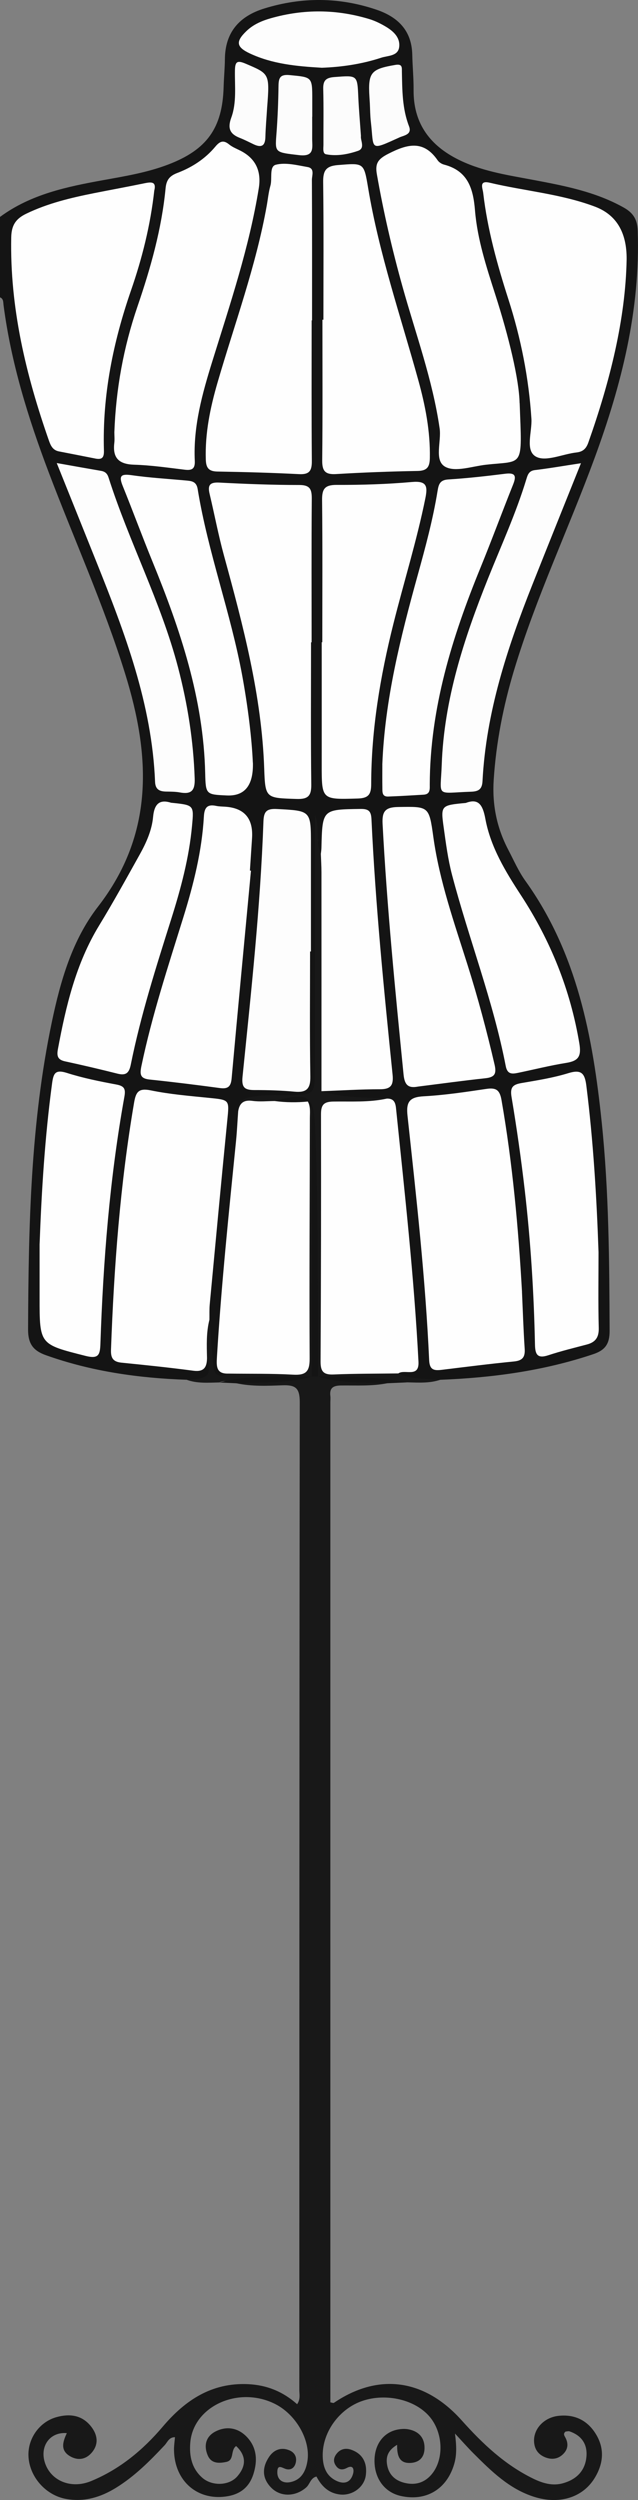 <?xml version="1.0" encoding="UTF-8"?>
<svg id="_圖層_2" data-name="圖層 2" xmlns="http://www.w3.org/2000/svg" viewBox="0 0 206.58 808.32">
  <rect x="0" y="0" width="206.58" height="808.32" fill="#808080" stroke="none"/>
  <defs>
    <style>
      .cls-1 {
        fill: #181818;
      }

      .cls-2 {
        fill: #fdfdfd;
      }

      .cls-3 {
        fill: #141414;
      }

      .cls-4 {
        fill: #fefefe;
      }

      .cls-5 {
        fill: #fcfcfc;
      }
    </style>
  </defs>
  <g id="_圖層_1-2" data-name="圖層 1">
    <g>
      <path class="cls-3" d="M60.41,446.11c-15.54-.53-30.78-2.69-45.51-7.93-4.09-1.45-5.83-3.62-5.81-8.35,.14-33.34,.8-66.59,7.7-99.41,2.81-13.37,6.6-26.51,14.93-37.26,18.29-23.59,17.04-48.81,8.8-75.32-6.93-22.3-16.57-43.53-24.82-65.31-6.62-17.49-12.12-35.25-14.55-53.86-.12-.95,.02-2.05-1.15-2.54v-25.99c9.98-7.36,21.71-9.78,33.55-11.92,7.04-1.27,14.12-2.44,20.85-5,12.61-4.79,17.64-11.82,18.01-25.13,.08-3,.39-5.99,.41-8.98,.08-8.74,4.73-13.89,12.76-16.37,12.14-3.75,24.29-3.69,36.33,.4,6.89,2.34,11.41,6.71,11.58,14.52,.08,3.83,.46,7.65,.43,11.48-.08,10.27,4.83,17.38,13.68,22.04,7.8,4.11,16.41,5.36,24.91,6.96,10.16,1.91,20.27,3.82,29.47,8.98,3.13,1.76,4.39,3.91,4.51,7.49,.88,25.61-5.25,49.85-14.01,73.61-8.45,22.96-19,45.12-26.07,68.6-3.46,11.52-5.76,23.24-6.55,35.28-.53,8.06,.99,15.56,4.72,22.66,1.78,3.39,3.32,6.97,5.54,10.05,16.78,23.36,21.84,50.39,24.72,78.11,2.32,22.4,2.46,44.89,2.55,67.39,.02,4.3-1.53,6.27-5.34,7.54-16.09,5.39-32.69,7.62-49.55,8.27-3.92,1.03-7.82,0-11.73-.14-1.28-.05-2.19-.66-2.18-2.12,3.82-3.88,4.32-8.71,3.91-13.8-1.32-16.36-2.87-32.71-4.46-49.05-.5-5.12-1.01-10.23-1.57-15.34-.3-2.74-.87-5.28-3.7-6.56-5.51-.76-10.48-3.82-16.2-3.63-1.39,.04-2.59-.5-2.88-2.11,.9-2.24,2.95-2.43,4.92-2.7,3.29-.45,6.57-.93,9.89-1.19,4.37-.34,5.96-2.23,5.59-6.54-.89-10.42-2.12-20.81-2.94-31.24-.95-12.08-2.37-24.12-2.64-36.24-.04-1.83-.03-3.66-.43-5.46-.73-3.35-2.64-5.33-6.24-5.17-3.44,.16-4.89,2.27-5.35,5.46-.31,2.2,.27,4.82-2.44,6.09-3.17-1.01-.53-3.72-1.29-5.32,.96,25.06,.64,50.18,.73,75.29,0,1.67,.12,3.34-.13,4.99-.4,2.63-1.77,4.22-4.65,4.21-2.5-.01-5.01,.14-7.5,0-4.34-.23-7.76,1.38-10.4,4.76-2.48,6.67-2.36,13.75-3.04,20.65-1.76,17.86-3.85,35.69-4.55,53.65-.13,3.43,.9,6.51,1.27,9.78-1.09,2.13-2.98,1.83-4.68,1.27-1.87-.61-1.34-2.42-1.28-3.81,.09-1.9-.35-3.67-1.43-5.11-2.02-2.67-2.48-5.63-2.22-8.81,1.25-16.89,2.95-33.76,4.62-50.62,.46-4.63,1.16-9.23,1.23-13.91,.05-3.42-1.45-5.21-4.76-5.89-4.58-.94-9.24-1.1-13.86-1.68-4.06-.51-6.12,1.76-6.82,5.61-1.7,9.33-2.63,18.76-3.79,28.17-1.57,12.71-1.67,25.52-2.88,38.26-.78,8.25,.94,10.33,9.32,11.35,6.53,.79,13.12,1.82,19.6-.51,2.38,6.84,.73,8.54-7.12,7.39Z"/>
      <path class="cls-1" d="M125.35,447.24c-4.94,1-9.96,.66-14.94,.72-2.55,.03-3.77,.79-3.44,3.44,.08,.66,0,1.33,0,2,0,106.47,0,212.93,0,319.4,0,1.32,0,2.65,0,3.94,.54,.08,.96,.28,1.15,.15,14.35-9.72,29.28-7.84,41.41,5.71,6.74,7.53,13.93,14.31,23.08,18.78,3.08,1.5,6.25,2.46,9.65,1.52,4.42-1.23,7.29-4.08,7.64-8.78,.29-3.94-1.66-6.68-5.43-7.99-.42-.15-.96,.03-1.33,.05-.85,.65-.44,1.29-.13,1.83,1.25,2.25,.82,4.24-1.06,5.81-1.68,1.39-3.69,1.45-5.66,.58-2.19-.97-3.29-2.73-3.37-5.11-.13-4.06,3.28-7.68,7.91-8.19,5.09-.56,9.2,1.32,11.96,5.65,3.11,4.88,2.63,9.85-.34,14.61-3.88,6.2-11.43,8.48-19.48,5.93-8.09-2.55-13.91-8.33-19.7-14.1-1.73-1.73-3.35-3.57-5.95-6.37,.54,4.16,.57,7.06-.27,9.91-2.4,8.12-9.13,12.14-17.37,10.25-5.2-1.19-8.49-5.7-8.42-11.52,.07-5.16,2.91-9.01,7.45-9.92,1.12-.22,2.34-.3,3.45-.1,3.41,.6,5.38,2.75,5.3,6.2-.06,2.53-1.35,4.4-4.25,4.66-3.82,.34-4.69-2.13-4.62-5.84-3.15,1.87-3.71,4.08-3.21,6.68,.61,3.12,2.69,4.93,5.68,5.64,3.34,.8,6.28,.01,8.59-2.64,4.11-4.72,3.94-13.25-.36-18.55-4.62-5.68-14.21-7.99-22.02-5.3-7.31,2.52-12.78,9.92-12.78,17.47,0,3.49,.93,6.66,4.4,8.33,2.6,1.25,4.65,.56,5.44-2.29,.33-1.2,.15-3-2-1.87-1.68,.89-2.87,.52-3.77-1.02-.77-1.34-.37-2.6,.54-3.69,1.21-1.45,2.88-1.76,4.55-1.19,3.91,1.35,5.3,4.42,4.8,8.27-.5,3.91-4.39,6.67-8.35,6.23-3.67-.41-5.98-2.66-7.63-5.81-1.93,.47-2.11,2.45-3.31,3.51-3.38,3-8.24,3.2-11.3,.14-3.05-3.06-3.04-6.55-.75-9.98,1.53-2.29,3.86-3.26,6.54-2.17,1.68,.68,2.57,2.14,2.11,4.05-.35,1.47-1.38,2.39-2.91,2.09-1.31-.25-3.04-1.95-3.06,.97-.02,2.5,1.8,3.63,4.05,3.23,3.62-.65,5.13-3.39,5.69-6.76,1.11-6.69-3.55-15.01-10.36-18.49-11.83-6.04-26.58,.6-27.56,12.46-.35,4.3,.45,8.35,3.91,11.36,3.15,2.75,8.68,2.61,11.35-.5,2.7-3.14,3.09-6.48-.41-9.77-1.91,1.34-.48,4.58-3.2,5.14-2.46,.51-4.87,.52-6-2.12-1.34-3.14-.63-6.11,2.5-7.72,3.62-1.86,7.31-1.2,10.11,1.7,3.32,3.44,3.59,7.7,2.16,12.14-1.3,4.04-4.09,6.34-8.23,7.07-9.69,1.71-17.32-4.78-17.46-14.92-.02-1.31,.19-2.63,.31-4.15-1.94-.01-2.44,1.63-3.33,2.59-4.8,5.11-9.73,10.06-15.76,13.77-4.98,3.07-10.31,4.68-16.2,3.6-6.7-1.23-11.96-7.34-12.15-14.02-.16-5.6,3.6-10.88,9.03-12.41,4.32-1.22,8.36-.71,11.29,3.06,2,2.57,2.53,5.53,.29,8.27-1.93,2.36-4.57,2.82-7.18,1.27-3.24-1.92-2.26-4.73-1-7.44-5.29-.47-8.7,3.97-7.2,9.22,1.74,6.08,8.42,9,15.03,6.29,9.28-3.81,16.81-10.04,23.26-17.64,7.22-8.51,15.79-14.23,27.54-13.71,6.04,.27,11.3,2.35,15.94,6.49,1.13-1.66,.71-3.17,.71-4.56,.02-106.47,0-212.93,.14-319.4,0-4.55-1.3-5.63-5.58-5.48-4.96,.18-9.99,.41-14.93-.66,.92-1.91,2.73-1.68,4.34-1.66,6.18,.07,12.25-1.03,18.36-1.69,.56-.12,1.13-.2,1.71-.27,.57-.03,1.15-.04,1.73-.01,.58,.04,1.15,.13,1.71,.24,5.53,.69,11.03,1.75,16.64,1.72,1.6,0,3.37-.23,4.28,1.66Z"/>
      <path class="cls-1" d="M128.98,444.06c4.31,2,8.96,1.7,13.52,2.07-3.45,1.16-7.01,.89-10.55,.82-8.36-.61-16.74-.78-25.1-1.4-1.29-.1-2.65,.32-3.85-.49l-.03-.02c-1.84-1.69-1.47-3.94-1.48-6.07-.03-9.62-.27-19.26,.05-28.87,.45-13.79-1.46-27.5-1.01-41.26,.27-8.29-2.81-11.12-10.53-10.32-4.35-.53-8.56,1.03-12.89,.83-.26-2.6,.91-3.9,3.48-4.51,4.28-1.01,8.59-.72,12.9-.75,8.27-.06,8.48-.22,8.48-8.29,0-25.74,0-51.49,0-77.23,0-1.73,0-3.46,0-5.19,1.72,4.19,0,8.65,1.92,12.72,2.47,1.13,2.4,3.47,2.42,5.57,.23,21.78,.21,43.56,.02,65.34-.02,2.19-.26,4.35-2.25,5.79,6.89,2.26,14.08,1.93,21.17,2.41-.06,1.83-1.23,2.59-2.82,2.93-1.14,.24-2.3,.29-3.46,.35-12.25,.6-12.52,.87-12.52,12.94,0,19.91-.03,39.83,.01,59.74,.02,8.92,1.48,10.32,10.48,10.41,2.49,.02,4.98-.06,7.46,.16,1.81,.16,3.73,.21,4.56,2.32Z"/>
      <path class="cls-1" d="M60.41,446.11c7.15-.29,8.12-1.32,6.62-7.05-3.55-4.18-3.22-9.52,.78-12.36,.41,4.88,.83,9.75,1.22,14.63,.27,3.4,1.95,4.27,4.95,2.79,.96-2.33,3.09-2.25,5.05-2.4,3.48-.26,6.98-.01,10.47-.21,5.73-.33,7.71-2.23,7.91-8.04,.26-7.47,.07-14.96,.08-22.44,.02-15.62-.07-31.25,.06-46.87,.02-2.89-.57-6.11,2.38-8.22,2.14,.19,1.49,1.86,1.51,3.04,.45,27.26,.65,54.52,.51,81.79,0,1.49,.09,3.02-.98,4.27h-.02c-8.33,1.16-16.74,.81-25.09,1.51-1.63,.14-3.31-.36-4.87,.43-3.56,.06-7.14,.39-10.59-.88Z"/>
      <path class="cls-3" d="M71,446.99c9.87-2.55,19.95-1.8,29.97-1.93-7.98,2.33-16.22,1.77-24.38,2.19-1.86-.09-3.73-.17-5.59-.26Z"/>
      <path class="cls-3" d="M103,445.06c9.7-.11,19.37,.14,28.95,1.89-2.2,.1-4.4,.2-6.59,.29-7.48-.42-15.07,.2-22.36-2.18Z"/>
      <path class="cls-4" d="M37.03,139.73c.51-13.91,2.97-27.45,7.48-40.62,4.27-12.47,7.85-25.11,9.11-38.27,.27-2.78,1.4-4.02,3.87-4.95,4.72-1.8,8.93-4.54,12.2-8.44,1.42-1.7,2.57-2.32,4.47-.77,1.01,.83,2.29,1.35,3.48,1.94q7.54,3.7,6.15,12.25c-3.1,19.13-9.29,37.44-15.02,55.87-3.27,10.52-6.23,21.1-5.7,32.28,.12,2.58-.92,3.13-3.24,2.85-5.45-.65-10.92-1.46-16.4-1.62-4.91-.15-7-2.14-6.42-7.01,.14-1.15,.02-2.33,.02-3.49Z"/>
      <path class="cls-4" d="M168.26,130.32c.79,21.34,1.44,18.54-10.94,19.94-4.46,.5-9.89,2.47-13.16,.66-3.68-2.04-1.18-8.13-1.81-12.42-2.28-15.74-7.77-30.59-12.01-45.78-3.36-12.02-6.17-24.15-8.32-36.44-.61-3.51,.43-4.89,3.75-6.58,6.19-3.16,11.38-4.48,15.95,2.15,.44,.63,1.29,1.17,2.05,1.37,7.71,2.02,9.45,7.68,10.03,14.81,.76,9.3,3.68,18.23,6.53,27.09,4.4,13.67,7.75,27.52,7.91,35.2Z"/>
      <path class="cls-4" d="M169.01,417.64c.28,6.15,.47,12.31,.88,18.45,.18,2.72-.72,3.84-3.51,4.11-7.78,.75-15.54,1.75-23.3,2.69-2.43,.3-3.98,.15-4.12-3.11-1.2-26.44-4.16-52.74-7.01-79.03-.49-4.47,.63-6.04,5.21-6.29,6.79-.37,13.57-1.39,20.31-2.39,3.12-.47,4.34,.31,4.91,3.58,3.58,20.53,5.46,41.22,6.64,62Z"/>
      <path class="cls-4" d="M67.81,426.7c-1.04,4.07-.88,8.22-.78,12.36-.03,2.9-.91,4.59-4.4,4.13-7.74-1.03-15.52-1.83-23.29-2.61-2.7-.27-3.5-1.47-3.4-4.18,.97-26.78,2.96-53.45,7.48-79.9,.59-3.45,1.46-4.76,5.38-3.96,6.17,1.27,12.5,1.79,18.79,2.42,6.8,.68,6.67,.56,6.01,7.19-1.97,19.85-3.82,39.72-5.69,59.58-.15,1.65-.07,3.31-.1,4.97Z"/>
      <path class="cls-4" d="M202.9,83.88c-.36,19.39-5.42,39.47-12.39,59.17-.68,1.93-1.68,3-3.84,3.24-4.45,.49-9.85,3.08-13.06,1.39-3.7-1.94-1.27-8.06-1.54-12.31-.86-13.2-3.41-26.03-7.45-38.59-3.62-11.25-6.79-22.61-8.16-34.4-.18-1.54-1.47-4.15,2.11-3.3,11.31,2.68,23.02,3.6,34.01,7.71q10.45,3.91,10.32,17.1Z"/>
      <path class="cls-4" d="M49.95,61.64c-1.25,11.21-3.92,21.84-7.52,32.23-5.82,16.8-9.31,33.98-8.78,51.83,.07,2.41-.74,2.96-2.83,2.55-3.91-.77-7.83-1.55-11.74-2.3-1.91-.37-2.62-1.74-3.21-3.41C8.39,121.22,3.17,99.52,3.64,76.7c.08-3.97,1.55-6.01,4.89-7.62,6.97-3.36,14.38-5.12,21.89-6.62,5.38-1.07,10.78-2.05,16.15-3.16,2.26-.47,4.15-.76,3.38,2.34Z"/>
      <path class="cls-4" d="M128.98,444.06c-6.99,.09-13.98,.04-20.96,.34-3.31,.14-4.24-1-4.22-4.24,.15-26.64,.19-53.27,.14-79.91,0-3,.88-4.04,3.94-4.09,5.8-.1,11.65,.32,17.4-.96,2.08-.04,2.73,1.05,2.94,3.05,2.8,27.31,5.86,54.59,7.28,82.02,.28,5.36-4.46,2.31-6.51,3.78Z"/>
      <path class="cls-4" d="M104.72,103.36c0-14.81,.11-29.62-.08-44.42-.05-3.65,.79-5.26,4.76-5.57,8.41-.66,8.41-.9,9.8,7.41,3.54,21.23,10.55,41.55,16.26,62.21,2.27,8.2,3.88,16.5,3.72,25.08-.05,2.87-.85,4.15-3.96,4.2-8.81,.16-17.63,.48-26.43,1.01-3.57,.21-4.5-1.07-4.46-4.49,.16-15.14,.07-30.28,.07-45.42,.1,0,.21,0,.31,0Z"/>
      <path class="cls-4" d="M100.91,103.59c0,15.14-.07,30.28,.06,45.42,.03,3.15-.74,4.47-4.14,4.29-8.8-.45-17.62-.69-26.43-.84-2.8-.05-3.67-1.16-3.76-3.84-.28-8.6,1.45-16.87,3.83-25.04,5.53-18.98,12.42-37.59,15.91-57.13,.38-2.13,.58-4.31,1.17-6.37,.68-2.35-.46-6.25,1.77-6.82,3.17-.81,6.87,.16,10.27,.75,2.42,.42,1.39,2.72,1.4,4.17,.08,15.14,.05,30.28,.05,45.42h-.13Z"/>
      <path class="cls-4" d="M104.36,207.65c0-15.31,.1-30.62-.07-45.93-.04-3.57,.81-4.95,4.67-4.94,8.15,.03,16.32-.22,24.44-.94,4.84-.43,5.11,1.41,4.32,5.3-2.78,13.71-6.96,27.05-10.35,40.59-4.26,17-7.16,34.2-7.18,51.76,0,3.35-.85,4.59-4.4,4.69-11.65,.33-11.63,.47-11.62-11.09,.01-13.15,0-26.29,0-39.44h.19Z"/>
      <path class="cls-4" d="M99.67,356.15c.93,1.7,.66,3.57,.66,5.38-.04,25.92-.2,51.84-.07,77.76,.02,4.24-1.27,5.4-5.36,5.17-6.96-.39-13.94-.26-20.92-.35-3.94,.15-3.92-2.29-3.74-5.27,1.42-23.41,3.86-46.73,6.2-70.06,.31-3.14,.45-6.29,.68-9.44,.42-2.66,1.75-3.8,4.62-3.4,2.37,.33,4.83,.06,7.26,.05,3.57-.54,7.13-.92,10.67,.15Z"/>
      <path class="cls-4" d="M100.71,207.7c0,15.3-.11,30.6,.08,45.9,.05,3.74-1.02,4.85-4.79,4.72-9.91-.33-10.12-.14-10.45-9.83-.82-23.65-6.84-46.28-13.04-68.91-1.8-6.56-3.06-13.27-4.64-19.9-.67-2.8,.05-3.81,3.13-3.65,8.63,.45,17.28,.78,25.93,.78,3.51,0,4.04,1.46,4.02,4.47-.12,15.47-.05,30.93-.05,46.4h-.18Z"/>
      <path class="cls-4" d="M81.26,281.51c-2.1,22.39-4.24,44.77-6.26,67.17-.23,2.58-1.15,3.47-3.74,3.12-7.59-1.02-15.19-1.97-22.81-2.76-3.12-.32-3.2-1.74-2.66-4.36,3.41-16.33,8.62-32.15,13.56-48.04,3.32-10.68,6.04-21.49,6.67-32.7,.16-2.81,1.1-3.99,3.96-3.38,.97,.21,1.99,.2,2.98,.27q9.28,.64,8.65,10.18c-.23,3.49-.46,6.98-.69,10.47l.34,.03Z"/>
      <path class="cls-4" d="M135.32,351.32c-3.22,.62-4.32-.61-4.65-3.92-2.68-26.97-5.36-53.93-6.79-81-.22-4.14,.92-5.42,5.08-5.48,9.86-.14,9.96-.36,11.35,9.69,1.98,14.25,6.77,27.73,11.07,41.35,3.36,10.62,6.23,21.37,8.75,32.22,.72,3.08,0,4.13-3.04,4.45-7.27,.78-14.52,1.78-21.77,2.69Z"/>
      <path class="cls-4" d="M193.8,404.85c0,8.16-.14,16.32,.07,24.48,.08,3.06-1.04,4.64-3.86,5.38-4.18,1.1-8.39,2.13-12.49,3.48-3.58,1.18-4.24-.35-4.3-3.51-.34-16.66-1.39-33.28-3.3-49.82-1.17-10.08-2.6-20.14-4.28-30.15-.54-3.18,.42-4.06,3.25-4.54,5.08-.87,10.22-1.68,15.12-3.19,4.28-1.32,5.35,.09,5.85,4.09,2.24,17.87,3.32,35.8,3.94,53.78Z"/>
      <path class="cls-4" d="M12.83,402.15c.64-17.31,1.71-34.57,4.02-51.75,.44-3.3,.98-4.71,4.8-3.5,5.21,1.66,10.63,2.75,16.02,3.75,2.64,.49,3.05,1.46,2.6,3.98-4.76,26.42-6.86,53.12-7.76,79.92-.12,3.6-.68,4.89-4.85,3.83-14.8-3.75-14.85-3.56-14.84-18.76,0-5.83,0-11.65,0-17.48Z"/>
      <path class="cls-4" d="M123.79,247.22c.82-20.98,5.89-41.15,11.45-61.22,2.49-8.99,4.93-17.98,6.43-27.2,.36-2.18,.73-3.61,3.48-3.78,6.14-.39,12.28-1.07,18.39-1.84,3.28-.42,3.74,.63,2.6,3.47-3.59,8.96-6.93,18.01-10.58,26.94-9.21,22.48-16.31,45.44-16.41,70.04,0,1.47,.23,3.18-2,3.31-3.82,.23-7.65,.46-11.47,.6-2.02,.07-1.85-1.52-1.87-2.83-.04-2.5-.01-5-.01-7.49Z"/>
      <path class="cls-4" d="M81.89,246.62q.27,10.95-8.42,10.57c-6.77-.3-6.87-.29-7.03-7.21-.55-24.06-8.04-46.36-17.03-68.32-3.34-8.15-6.38-16.42-9.69-24.58-1.37-3.38-.41-3.91,2.95-3.43,5.75,.82,11.58,1.16,17.37,1.69,1.85,.17,3.54,.21,3.96,2.77,3.34,20.55,10.75,40.14,14.48,60.6,1.82,10,3.05,20.05,3.39,27.9Z"/>
      <path class="cls-4" d="M150.84,259.61c4.04-1.55,5.47,.54,6.32,5.16,1.69,9.12,6.53,17.05,11.53,24.7,9.6,14.69,15.98,30.52,18.89,47.86,.7,4.16-.22,5.68-4.21,6.32-5.24,.84-10.41,2.14-15.62,3.22-1.92,.4-3.46,.54-3.99-2.16-4.08-21.1-11.95-41.15-17.4-61.87-1.3-4.96-1.97-10.11-2.68-15.2-1.02-7.26-.92-7.28,7.16-8.03Z"/>
      <path class="cls-4" d="M55.46,259.55c7.37,.75,7.34,.74,6.72,7.44-.95,10.34-3.62,20.29-6.73,30.13-4.91,15.54-9.87,31.08-13.1,47.08-.56,2.78-1.6,3.61-4.29,2.94-5.64-1.42-11.31-2.75-17-3.98-2.39-.52-2.72-1.73-2.31-3.94,2.6-13.95,5.82-27.65,13.35-39.99,4.59-7.52,8.85-15.25,13.14-22.94,2.12-3.79,3.94-7.87,4.33-12.15,.42-4.6,2.4-5.69,5.88-4.58Z"/>
      <path class="cls-4" d="M104.09,352.8c0-23.58,.02-47.17,0-70.75,0-1.99-.13-3.98-.2-5.96,.07-.66,.18-1.32,.19-1.98,.3-12.47,.3-12.38,12.68-12.56,2.68-.04,3.4,.8,3.52,3.34,1.29,27.58,4.02,55.05,6.83,82.51,.35,3.41-.48,4.79-4.09,4.78-6.31,0-12.63,.4-18.94,.63Z"/>
      <path class="cls-2" d="M100.4,307.65c0,13.47-.14,26.94,.09,40.41,.07,4.04-1.32,5.26-5.15,4.9-4.3-.4-8.63-.52-12.95-.52-3.11,0-4.22-.76-3.86-4.31,2.79-27.45,5.79-54.9,6.77-82.5,.11-3.17,.94-4.24,4.36-4.06,11.03,.59,11.03,.43,11.02,11.65,0,11.47,0,22.95,0,34.42h-.27Z"/>
      <path class="cls-2" d="M188.11,149.77c-5.49,13.7-10.65,26.48-15.74,39.29-8.14,20.47-14.99,41.29-16.14,63.53-.14,2.71-1.4,3.31-3.73,3.39-11.65,.38-9.85,2.03-9.47-8.71,.74-21.09,7.22-40.82,14.98-60.21,4.27-10.65,9.06-21.09,12.41-32.09,.44-1.44,.82-2.75,2.78-2.98,4.6-.55,9.17-1.35,14.91-2.22Z"/>
      <path class="cls-2" d="M18.39,149.72c5.58,.99,9.97,1.78,14.36,2.53,1.29,.22,1.99,.87,2.4,2.16,6.63,20.78,16.95,40.2,22.5,61.38,3.09,11.8,4.99,23.75,5.39,35.98,.13,3.92-1.14,5.11-4.82,4.44-1.46-.27-2.99-.25-4.49-.28-2.1-.05-3.42-.68-3.52-3.15-1-25.09-9.77-48.12-18.96-71.03-4.14-10.33-8.3-20.65-12.87-32.01Z"/>
      <path class="cls-2" d="M104.12,21.9c-8.15-.47-15.93-1.22-23.18-4.6-4.43-2.07-4.72-3.83-1.14-7.26,2.21-2.13,4.97-3.31,7.88-4.14,10.69-3.04,21.37-2.94,31.99,.3,1.73,.53,3.41,1.35,4.98,2.26,2.53,1.47,4.91,3.48,4.62,6.6-.29,3.15-3.66,2.88-5.83,3.6-6.36,2.09-12.95,3.03-19.33,3.25Z"/>
      <path class="cls-5" d="M116.88,43.94c-.28,1.33,1.51,3.99-.98,4.84-3.26,1.11-6.83,1.78-10.31,1.11-1.2-.23-.85-2.01-.86-3.14-.03-5.99,.09-11.98-.07-17.96-.07-2.73,.82-3.67,3.62-3.88,7.48-.56,7.42-.71,7.74,6.6,.18,3.99,.54,7.96,.85,12.43Z"/>
      <path class="cls-5" d="M101.08,37.74c0,2.32,.02,4.64,0,6.96-.03,2.86,.95,6.07-4.24,5.46-7.69-.9-7.8-.77-7.36-6.44,.41-5.28,.63-10.58,.7-15.88,.03-2.64,.49-3.86,3.61-3.56,7.31,.7,7.33,.54,7.32,7.99,0,1.82,0,3.64,0,5.47,0,0-.01,0-.02,0Z"/>
      <path class="cls-5" d="M86.49,34.89c-.19,3.15-.48,6.29-.56,9.45-.07,2.89-1.34,3.48-3.79,2.32-1.5-.71-2.97-1.48-4.51-2.08-3.19-1.25-4-3.1-2.75-6.52,1.8-4.9,1.1-10.19,1.19-15.32,.05-2.84,.75-3.31,3.49-2.14,7.73,3.3,7.79,3.16,6.93,14.29Z"/>
      <path class="cls-5" d="M119.75,33.42c-.04-.66-.08-1.33-.12-1.99-.51-8.03,.46-9.1,8.41-10.45,2.31-.39,2.07,.91,2.09,2.18,.12,5.98,.09,11.94,2.31,17.67,1.04,2.69-1.64,2.94-3.06,3.58-9.94,4.5-8.24,4.03-9.3-5.03-.23-1.97-.23-3.98-.33-5.97Z"/>
      <path class="cls-3" d="M99.67,356.15c-3.56,.36-7.12,.31-10.67-.15,.15-.07,.29-.17,.45-.21,10.7-2.73,12.18-1.37,12.61,9.14,1.09,26.7,.87,53.4,.92,80.11-.66,0-1.32,0-1.98,0,0-27.25,.02-54.49,0-81.74,0-2.44,.54-5.04-1.32-7.16Z"/>
    </g>
  </g>
</svg>